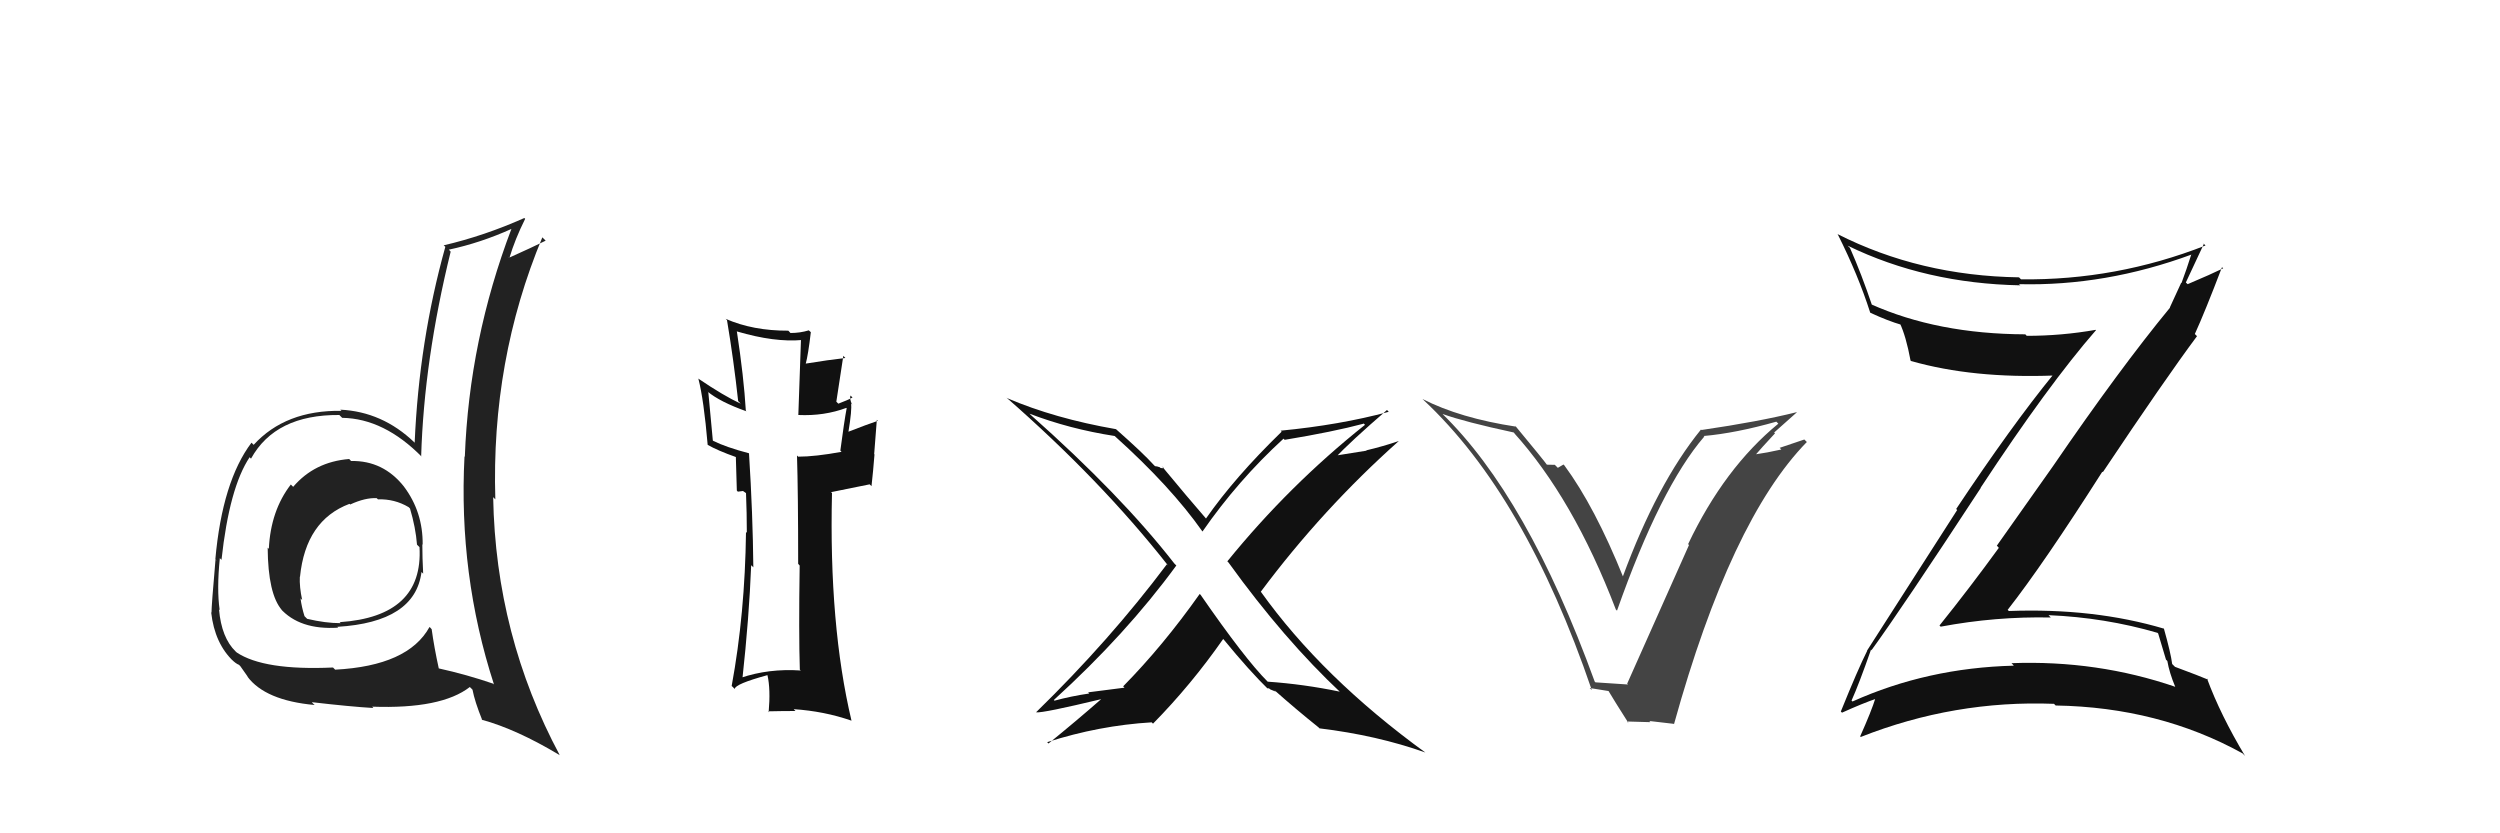 <svg xmlns="http://www.w3.org/2000/svg" width="150" height="50" viewBox="0,0,150,50"><path fill="#444" d="M95.81 41.03L95.79 41.01L95.68 40.89Q91.64 29.77 86.50 24.79L86.58 24.87L86.56 24.84Q87.86 25.31 90.83 25.95L90.92 26.05L90.80 25.93Q94.40 29.90 96.95 36.57L96.96 36.58L97.02 36.64Q99.63 29.24 102.26 26.19L102.30 26.24L102.22 26.16Q104.15 25.99 106.58 25.30L106.59 25.31L106.70 25.42Q103.46 28.08 101.29 32.64L101.28 32.64L101.34 32.70Q101.02 33.40 97.63 41.02L97.64 41.03L97.68 41.07Q96.94 41.02 95.72 40.94ZM100.51 43.52L100.33 43.34L100.44 43.45Q103.84 31.20 108.41 26.52L108.26 26.37L106.78 26.87L106.88 26.97Q106.05 27.16 105.21 27.28L105.27 27.34L105.28 27.35Q105.68 26.88 106.50 26.00L106.49 25.99L106.45 25.95Q107.35 25.16 107.81 24.74L107.69 24.62L107.80 24.73Q105.52 25.30 102.09 25.80L102.12 25.83L102.06 25.77Q99.42 29.02 97.36 34.62L97.32 34.58L97.41 34.67Q95.69 30.40 93.86 27.92L93.81 27.87L93.47 28.07L93.29 27.89Q93.02 27.88 92.79 27.88L92.83 27.92L92.88 27.97Q92.61 27.59 90.90 25.53L90.95 25.58L90.97 25.60Q87.60 25.09 85.35 23.94L85.32 23.91L85.40 23.99Q91.51 29.68 95.51 41.41L95.38 41.28L96.56 41.47L96.45 41.36Q96.89 42.10 97.72 43.40L97.62 43.29L99.03 43.33L98.96 43.26Q99.77 43.35 100.42 43.43Z"/><path fill="#222" d="M21.00 27.60L21.10 27.69L20.95 27.54Q18.87 27.71 17.59 29.21L17.57 29.19L17.45 29.07Q16.24 30.64 16.13 32.93L16.13 32.93L16.06 32.86Q16.08 35.66 16.92 36.61L16.88 36.57L16.80 36.49Q17.97 37.81 20.29 37.66L20.27 37.64L20.24 37.61Q24.91 37.33 25.29 34.32L25.23 34.26L25.39 34.42Q25.34 33.45 25.34 32.66L25.44 32.76L25.36 32.68Q25.38 30.72 24.24 29.20L24.27 29.23L24.25 29.21Q23.00 27.62 21.06 27.66ZM25.88 37.73L25.82 37.66L25.77 37.62Q24.49 39.95 20.11 40.18L20.01 40.08L19.98 40.05Q15.83 40.24 14.19 39.14L14.24 39.18L14.14 39.09Q13.29 38.27 13.14 36.56L13.16 36.59L13.18 36.60Q13.00 35.36 13.19 33.49L13.29 33.59L13.29 33.59Q13.76 29.26 14.98 27.43L14.89 27.34L15.06 27.52Q16.52 24.87 20.36 24.90L20.46 25.00L20.53 25.07Q23.05 25.11 25.33 27.43L25.32 27.42L25.27 27.38Q25.44 21.61 27.04 15.10L26.98 15.03L26.93 14.98Q28.84 14.57 30.70 13.73L30.76 13.79L30.69 13.72Q28.15 20.40 27.89 27.40L27.87 27.39L27.87 27.38Q27.50 34.48 29.64 41.07L29.65 41.08L29.59 41.02Q28.02 40.48 26.31 40.10L26.37 40.16L26.33 40.12Q26.05 38.85 25.90 37.75ZM28.86 43.14L28.82 43.11L28.90 43.18Q31.00 43.76 33.55 45.29L33.53 45.26L33.59 45.32Q29.74 38.13 29.59 29.83L29.60 29.84L29.72 29.96Q29.46 21.63 32.54 14.24L32.70 14.40L32.74 14.44Q31.98 14.82 30.53 15.47L30.47 15.40L30.56 15.49Q30.90 14.35 31.51 13.13L31.36 12.98L31.46 13.08Q29.06 14.15 26.62 14.72L26.70 14.79L26.72 14.81Q25.14 20.47 24.88 26.56L24.91 26.60L24.86 26.54Q22.94 24.70 20.42 24.58L20.42 24.58L20.49 24.65Q17.13 24.60 15.22 26.69L15.19 26.66L15.09 26.56Q13.34 28.88 12.92 33.56L13.05 33.70L12.93 33.58Q12.69 36.34 12.69 36.76L12.74 36.81L12.67 36.74Q12.88 38.62 14.02 39.69L14.03 39.70L13.90 39.57Q14.15 39.82 14.34 39.89L14.42 39.97L14.87 40.61L14.84 40.59Q15.91 42.03 18.88 42.30L18.80 42.23L18.71 42.13Q21.03 42.40 22.40 42.48L22.36 42.43L22.33 42.40Q26.48 42.55 28.19 41.22L28.19 41.22L28.35 41.38Q28.48 42.08 28.94 43.22ZM22.57 29.86L22.73 30.01L22.68 29.96Q23.68 29.93 24.52 30.43L24.58 30.49L24.60 30.51Q24.94 31.65 25.02 32.68L25.14 32.80L25.17 32.83Q25.41 36.99 20.38 37.33L20.34 37.29L20.44 37.39Q19.53 37.39 18.43 37.13L18.27 36.97L18.27 36.97Q18.10 36.43 18.03 35.89L17.99 35.86L18.13 36.00Q17.96 35.21 17.99 34.60L18.10 34.71L18.00 34.61Q18.34 31.22 20.97 30.23L21.03 30.29L21.01 30.27Q21.92 29.85 22.61 29.89Z"/><path fill="#111" d="M80.37 41.48L80.46 41.57L80.39 41.50Q78.23 41.05 76.06 40.90L76.15 40.99L76.06 40.90Q74.69 39.53 72.03 35.68L72.03 35.68L71.98 35.64Q69.79 38.74 67.39 41.18L67.47 41.26L65.29 41.54L65.35 41.61Q64.26 41.77 63.27 42.04L63.32 42.09L63.23 42.00Q67.57 38.05 70.58 33.93L70.44 33.79L70.46 33.81Q67.25 29.69 61.85 24.90L61.92 24.97L61.77 24.82Q64.17 25.74 66.88 26.16L66.80 26.08L66.88 26.16Q70.24 29.18 72.14 31.88L72.09 31.83L72.15 31.89Q74.27 28.83 77.01 26.32L77.01 26.32L77.08 26.39Q79.99 25.91 81.82 25.42L81.78 25.37L81.90 25.49Q77.34 29.12 73.64 33.68L73.59 33.63L73.71 33.75Q77.04 38.37 80.50 41.61ZM83.40 24.79L83.26 24.65L83.32 24.71Q80.38 25.50 76.84 25.84L76.97 25.97L76.90 25.90Q74.08 28.64 72.36 31.11L72.30 31.05L72.35 31.10Q71.34 29.94 69.70 27.96L69.85 28.10L69.63 28.08L69.60 28.04Q69.41 27.97 69.30 27.97L69.38 28.05L69.22 27.89Q68.60 27.20 66.96 25.75L66.82 25.61L66.96 25.75Q63.28 25.11 60.43 23.89L60.51 23.98L60.37 23.84Q66.05 28.80 70.09 33.94L70.00 33.85L70.01 33.86Q66.58 38.43 62.17 42.73L62.30 42.86L62.18 42.74Q62.57 42.79 66.07 41.95L66.01 41.89L66.07 41.95Q64.55 43.28 62.91 44.61L62.80 44.50L62.83 44.53Q65.94 43.53 69.10 43.34L69.19 43.43L69.18 43.42Q71.48 41.08 73.39 38.34L73.46 38.41L73.43 38.38Q74.96 40.25 76.17 41.43L76.19 41.45L76.04 41.30Q76.14 41.28 76.21 41.36L76.23 41.37L76.55 41.50L76.42 41.37Q77.77 42.57 79.11 43.64L79.16 43.69L79.16 43.70Q82.63 44.12 85.52 45.15L85.52 45.15L85.56 45.18Q79.33 40.66 75.64 35.49L75.76 35.61L75.65 35.50Q79.36 30.53 83.93 26.46L83.95 26.48L83.93 26.46Q82.96 26.79 81.98 27.02L81.99 27.04L79.86 27.38L80.03 27.55Q81.05 26.47 83.22 24.60Z"/><path fill="#111" d="M48.03 40.22L47.96 40.15L48.05 40.23Q46.12 40.10 44.45 40.67L44.39 40.62L44.54 40.77Q44.95 37.03 45.07 33.91L45.10 33.94L45.20 34.04Q45.17 30.85 44.94 27.19L45.04 27.29L44.95 27.20Q43.55 26.83 42.79 26.45L42.77 26.43L42.50 23.54L42.45 23.49Q43.19 24.11 44.79 24.68L44.72 24.61L44.75 24.64Q44.63 22.62 44.21 19.87L44.17 19.83L44.23 19.89Q46.48 20.55 48.12 20.40L48.06 20.33L47.90 24.90L47.91 24.90Q49.45 24.97 50.79 24.47L50.66 24.35L50.80 24.49Q50.65 25.29 50.42 27.04L50.45 27.06L50.49 27.11Q48.91 27.40 47.89 27.40L47.86 27.37L47.82 27.33Q47.89 29.57 47.89 33.83L47.97 33.92L47.98 33.93Q47.92 38.01 47.99 40.18ZM51.09 23.79L51.16 23.86L51.15 23.85Q50.91 23.99 50.30 24.22L50.18 24.10L50.60 21.35L50.72 21.48Q49.73 21.59 48.32 21.82L48.43 21.92L48.34 21.84Q48.49 21.30 48.65 19.93L48.56 19.85L48.53 19.82Q48.01 19.98 47.43 19.98L47.41 19.96L47.30 19.84Q45.18 19.85 43.54 19.13L43.60 19.19L43.62 19.21Q44.02 21.59 44.29 24.07L44.32 24.09L44.44 24.22Q43.44 23.76 41.92 22.73L41.98 22.78L41.90 22.71Q42.23 23.99 42.46 26.69L42.47 26.70L42.46 26.69Q43.02 27.02 44.20 27.44L44.21 27.45L44.15 27.39Q44.17 28.02 44.21 29.43L44.27 29.50L44.58 29.46L44.84 29.64L44.76 29.56Q44.81 30.80 44.81 31.98L44.90 32.06L44.76 31.92Q44.70 36.82 43.90 41.16L43.97 41.22L44.08 41.34Q44.10 41.04 46.04 40.51L46.07 40.54L46.05 40.52Q46.24 41.36 46.12 42.73L46.14 42.74L46.08 42.68Q46.93 42.66 47.73 42.66L47.60 42.53L47.62 42.55Q49.45 42.67 51.09 43.24L51.06 43.21L51.09 43.24Q49.73 37.50 49.92 29.58L49.86 29.53L52.18 29.06L52.29 29.17Q52.39 28.28 52.47 27.26L52.45 27.25L52.61 25.19L52.67 25.25Q52.04 25.46 50.86 25.92L50.88 25.94L50.90 25.95Q51.13 24.55 51.06 24.21L51.18 24.33L51.13 24.29Q50.96 23.92 51.03 23.73Z"/><path fill="#111" d="M112.30 39.01L112.35 39.06L112.29 39.01Q114.09 36.54 118.85 29.27L118.92 29.34L118.84 29.26Q122.90 23.09 125.76 19.81L125.81 19.86L125.74 19.79Q123.70 20.15 121.60 20.15L121.65 20.20L121.52 20.06Q116.24 20.04 112.25 18.25L112.40 18.41L112.33 18.34Q111.69 16.44 111.00 14.88L110.96 14.84L110.86 14.74Q115.53 17.01 121.21 17.12L121.30 17.22L121.14 17.05Q126.32 17.18 131.50 15.27L131.58 15.35L131.48 15.26Q131.19 16.18 130.89 16.98L130.87 16.97L130.19 18.45L130.20 18.46Q127.17 22.14 123.18 27.97L123.18 27.97L119.81 32.74L119.93 32.87Q118.20 35.25 116.37 37.53L116.28 37.44L116.44 37.60Q119.74 36.98 123.05 37.05L122.93 36.93L122.91 36.91Q126.29 37.05 129.45 37.97L129.49 38.01L129.96 39.58L130.04 39.66Q130.16 40.36 130.51 41.20L130.59 41.28L130.52 41.21Q125.83 39.60 120.69 39.79L120.73 39.83L120.83 39.94Q115.64 40.07 111.15 42.09L111.05 41.99L111.09 42.04Q111.54 41.04 112.26 38.98ZM110.61 42.85L110.58 42.82L110.52 42.76Q111.78 42.19 112.58 41.92L112.60 41.94L112.53 41.88Q112.29 42.66 111.61 44.18L111.66 44.24L111.64 44.22Q117.26 42.00 123.24 42.23L123.34 42.33L123.34 42.33Q129.53 42.43 134.55 45.20L134.66 45.31L134.71 45.37Q133.22 42.88 132.42 40.71L132.35 40.64L132.49 40.78Q132.03 40.58 130.50 40.01L130.34 39.85L130.33 39.84Q130.25 39.19 129.83 37.70L129.80 37.67L129.84 37.72Q125.63 36.47 120.53 36.66L120.60 36.73L120.46 36.59Q122.60 33.86 126.14 28.30L126.15 28.31L126.17 28.33Q129.92 22.72 131.82 20.17L131.74 20.09L131.69 20.04Q132.29 18.73 133.32 16.03L133.25 15.96L133.39 16.10Q132.70 16.44 131.26 17.05L131.26 17.05L131.15 16.95Q131.51 16.16 132.23 14.64L132.16 14.56L132.33 14.73Q126.97 16.83 121.26 16.76L121.15 16.65L121.14 16.64Q115.19 16.55 110.24 14.04L110.22 14.02L110.27 14.07Q111.49 16.50 112.21 18.75L112.23 18.77L112.23 18.77Q113.29 19.26 114.09 19.49L114.09 19.49L113.99 19.39Q114.36 20.17 114.63 21.62L114.64 21.64L114.66 21.66Q118.38 22.72 123.26 22.53L123.18 22.44L123.20 22.47Q120.69 25.55 117.37 30.54L117.43 30.60L112.02 39.04L112.03 39.05Q111.48 40.14 110.45 42.69Z"/></svg>